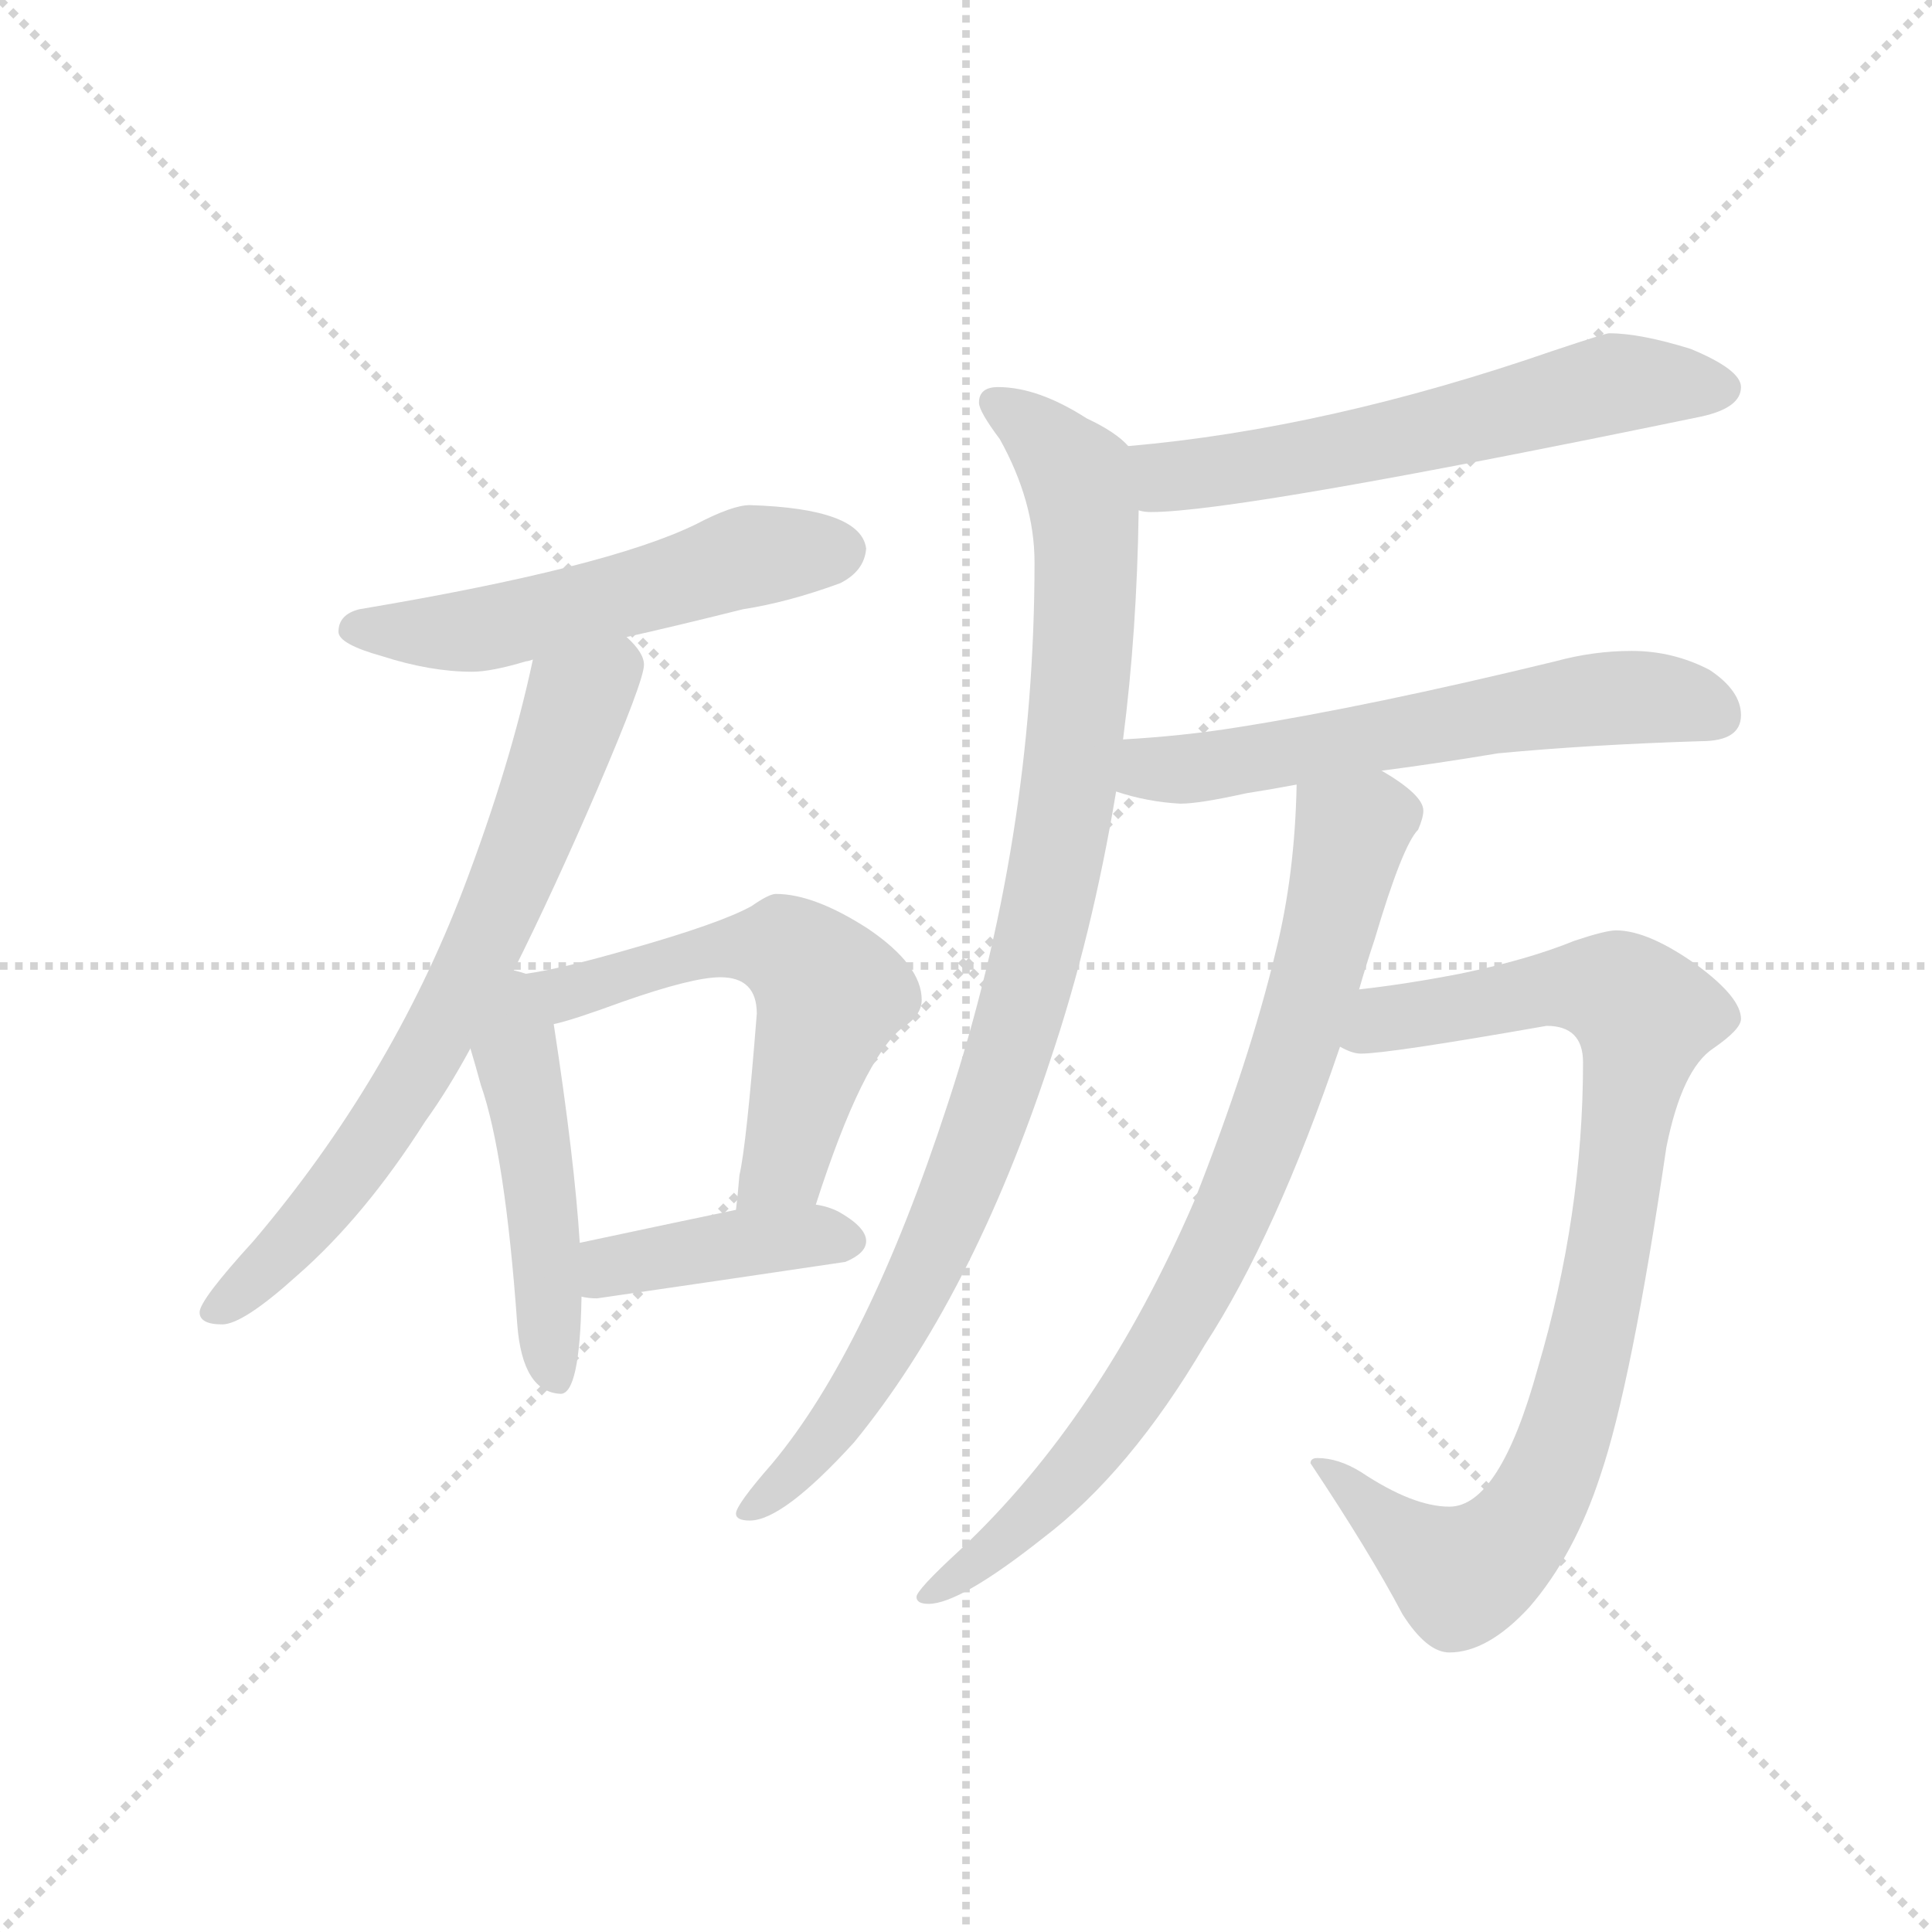 <svg version="1.1" viewBox="0 0 1024 1024" xmlns="http://www.w3.org/2000/svg">
  <g stroke="lightgray" stroke-dasharray="1,1" stroke-width="1" transform="scale(4, 4)">
    <line x1="0" y1="0" x2="256" y2="256"></line>
    <line x1="256" y1="0" x2="0" y2="256"></line>
    <line x1="128" y1="0" x2="128" y2="256"></line>
    <line x1="0" y1="128" x2="256" y2="128"></line>
  </g>
  <g transform="scale(0.92, -0.92) translate(60, -850)">
    <style type="text/css">
      
        @keyframes keyframes0 {
          from {
            stroke: blue;
            stroke-dashoffset: 543;
            stroke-width: 128;
          }
          64% {
            animation-timing-function: step-end;
            stroke: blue;
            stroke-dashoffset: 0;
            stroke-width: 128;
          }
          to {
            stroke: black;
            stroke-width: 1024;
          }
        }
        #make-me-a-hanzi-animation-0 {
          animation: keyframes0 0.692s both;
          animation-delay: 0s;
          animation-timing-function: linear;
        }
      
        @keyframes keyframes1 {
          from {
            stroke: blue;
            stroke-dashoffset: 707;
            stroke-width: 128;
          }
          70% {
            animation-timing-function: step-end;
            stroke: blue;
            stroke-dashoffset: 0;
            stroke-width: 128;
          }
          to {
            stroke: black;
            stroke-width: 1024;
          }
        }
        #make-me-a-hanzi-animation-1 {
          animation: keyframes1 0.825s both;
          animation-delay: 0.692s;
          animation-timing-function: linear;
        }
      
        @keyframes keyframes2 {
          from {
            stroke: blue;
            stroke-dashoffset: 484;
            stroke-width: 128;
          }
          61% {
            animation-timing-function: step-end;
            stroke: blue;
            stroke-dashoffset: 0;
            stroke-width: 128;
          }
          to {
            stroke: black;
            stroke-width: 1024;
          }
        }
        #make-me-a-hanzi-animation-2 {
          animation: keyframes2 0.644s both;
          animation-delay: 1.517s;
          animation-timing-function: linear;
        }
      
        @keyframes keyframes3 {
          from {
            stroke: blue;
            stroke-dashoffset: 572;
            stroke-width: 128;
          }
          65% {
            animation-timing-function: step-end;
            stroke: blue;
            stroke-dashoffset: 0;
            stroke-width: 128;
          }
          to {
            stroke: black;
            stroke-width: 1024;
          }
        }
        #make-me-a-hanzi-animation-3 {
          animation: keyframes3 0.715s both;
          animation-delay: 2.161s;
          animation-timing-function: linear;
        }
      
        @keyframes keyframes4 {
          from {
            stroke: blue;
            stroke-dashoffset: 410;
            stroke-width: 128;
          }
          57% {
            animation-timing-function: step-end;
            stroke: blue;
            stroke-dashoffset: 0;
            stroke-width: 128;
          }
          to {
            stroke: black;
            stroke-width: 1024;
          }
        }
        #make-me-a-hanzi-animation-4 {
          animation: keyframes4 0.584s both;
          animation-delay: 2.877s;
          animation-timing-function: linear;
        }
      
        @keyframes keyframes5 {
          from {
            stroke: blue;
            stroke-dashoffset: 600;
            stroke-width: 128;
          }
          66% {
            animation-timing-function: step-end;
            stroke: blue;
            stroke-dashoffset: 0;
            stroke-width: 128;
          }
          to {
            stroke: black;
            stroke-width: 1024;
          }
        }
        #make-me-a-hanzi-animation-5 {
          animation: keyframes5 0.738s both;
          animation-delay: 3.46s;
          animation-timing-function: linear;
        }
      
        @keyframes keyframes6 {
          from {
            stroke: blue;
            stroke-dashoffset: 966;
            stroke-width: 128;
          }
          76% {
            animation-timing-function: step-end;
            stroke: blue;
            stroke-dashoffset: 0;
            stroke-width: 128;
          }
          to {
            stroke: black;
            stroke-width: 1024;
          }
        }
        #make-me-a-hanzi-animation-6 {
          animation: keyframes6 1.036s both;
          animation-delay: 4.199s;
          animation-timing-function: linear;
        }
      
        @keyframes keyframes7 {
          from {
            stroke: blue;
            stroke-dashoffset: 596;
            stroke-width: 128;
          }
          66% {
            animation-timing-function: step-end;
            stroke: blue;
            stroke-dashoffset: 0;
            stroke-width: 128;
          }
          to {
            stroke: black;
            stroke-width: 1024;
          }
        }
        #make-me-a-hanzi-animation-7 {
          animation: keyframes7 0.735s both;
          animation-delay: 5.235s;
          animation-timing-function: linear;
        }
      
        @keyframes keyframes8 {
          from {
            stroke: blue;
            stroke-dashoffset: 803;
            stroke-width: 128;
          }
          72% {
            animation-timing-function: step-end;
            stroke: blue;
            stroke-dashoffset: 0;
            stroke-width: 128;
          }
          to {
            stroke: black;
            stroke-width: 1024;
          }
        }
        #make-me-a-hanzi-animation-8 {
          animation: keyframes8 0.903s both;
          animation-delay: 5.97s;
          animation-timing-function: linear;
        }
      
        @keyframes keyframes9 {
          from {
            stroke: blue;
            stroke-dashoffset: 884;
            stroke-width: 128;
          }
          74% {
            animation-timing-function: step-end;
            stroke: blue;
            stroke-dashoffset: 0;
            stroke-width: 128;
          }
          to {
            stroke: black;
            stroke-width: 1024;
          }
        }
        #make-me-a-hanzi-animation-9 {
          animation: keyframes9 0.969s both;
          animation-delay: 6.873s;
          animation-timing-function: linear;
        }
      
    </style>
    
      <path d="M 372 559 Q 362 559 341 548 Q 290 523 147 499 Q 135 496 135 486 Q 135 479 160 472 Q 188 463 212 463 Q 223 463 243 469 Q 244 469 247 470 L 301 483 Q 328 489 368 499 Q 394 503 424 514 Q 438 521 439 534 Q 436 557 372 559 Z" fill="lightgray"></path>
    
      <path d="M 247 470 Q 234 409 207 338 Q 165 228 86 135 Q 55 101 55 94 Q 55 87 68 87 Q 80 87 111 115 Q 150 149 185 204 Q 198 222 211 246 L 236 291 Q 259 337 284 395 Q 311 458 311 467 Q 311 474 301 483 C 283 507 254 499 247 470 Z" fill="lightgray"></path>
    
      <path d="M 211 246 Q 214 236 217 225 Q 231 185 238 87 Q 241 48 263 47 Q 274 47 275 102 L 275 103 L 274 134 Q 271 182 259 260 C 255 287 255 287 243 289 Q 240 290 236 291 C 207 300 203 275 211 246 Z" fill="lightgray"></path>
    
      <path d="M 410 156 Q 437 240 460 258 Q 471 265 471 274 Q 471 294 440 315 Q 409 335 387 335 Q 383 335 373 328 Q 355 318 302 303 Q 264 292 243 289 C 213 284 230 252 259 260 Q 269 262 299 273 Q 339 287 355 287 Q 376 287 376 266 Q 370 190 366 173 Q 365 161 364 153 C 361 123 401 127 410 156 Z" fill="lightgray"></path>
    
      <path d="M 275 103 Q 279 102 284 102 Q 353 112 427 123 Q 439 128 439 135 Q 439 143 423 152 Q 417 155 410 156 L 364 153 Q 335 147 274 134 C 245 128 245 108 275 103 Z" fill="lightgray"></path>
    
      <path d="M 867 658 Q 865 658 835 648 Q 705 603 590 593 C 560 590 566 558 596 556 Q 599 555 603 555 Q 654 555 920 610 Q 943 615 943 627 Q 943 637 914 649 Q 885 658 867 658 Z" fill="lightgray"></path>
    
      <path d="M 590 593 Q 583 601 566 609 Q 538 627 515 627 Q 504 627 504 618 Q 504 613 516 597 Q 536 561 536 526 Q 536 366 486 214 Q 440 73 385 7 Q 364 -17 364 -22 Q 364 -26 372 -26 Q 391 -26 432 19 Q 500 102 545 239 Q 569 310 583 394 L 587 424 Q 595 486 596 556 C 597 586 597 588 590 593 Z" fill="lightgray"></path>
    
      <path d="M 583 394 Q 601 388 620 387 Q 631 387 658 393 Q 671 395 687 398 L 736 406 Q 767 410 803 416 Q 856 421 920 423 Q 943 423 943 438 Q 943 452 925 464 Q 904 475 880 475 Q 858 475 836 469 Q 729 443 653 431 Q 622 426 587 424 C 557 422 554 402 583 394 Z" fill="lightgray"></path>
    
      <path d="M 687 398 Q 686 346 675 302 Q 660 239 628 158 Q 574 33 493 -43 Q 468 -66 468 -70 Q 468 -74 475 -74 Q 493 -74 541 -36 Q 591 2 634 75 Q 675 138 712 247 L 723 280 Q 727 294 732 309 Q 748 363 757 372 Q 760 379 760 383 Q 760 392 736 406 C 711 423 688 428 687 398 Z" fill="lightgray"></path>
    
      <path d="M 712 247 Q 719 243 724 243 Q 740 243 831 259 Q 852 259 852 238 Q 852 150 826 62 Q 804 -18 775 -18 Q 754 -18 724 2 Q 711 10 699 10 Q 695 10 695 7 Q 729 -44 748 -80 Q 762 -102 775 -102 Q 797 -102 821 -76 Q 847 -46 862 0 Q 880 53 900 189 Q 909 234 927 246 Q 943 257 943 263 Q 943 275 919 293 Q 890 314 871 314 Q 865 314 847 308 Q 820 297 781 289 Q 750 283 723 280 C 693 276 682 252 712 247 Z" fill="lightgray"></path>
    
    
      <clipPath id="make-me-a-hanzi-clip-0">
        <path d="M 372 559 Q 362 559 341 548 Q 290 523 147 499 Q 135 496 135 486 Q 135 479 160 472 Q 188 463 212 463 Q 223 463 243 469 Q 244 469 247 470 L 301 483 Q 328 489 368 499 Q 394 503 424 514 Q 438 521 439 534 Q 436 557 372 559 Z"></path>
      </clipPath>
      <path clip-path="url(#make-me-a-hanzi-clip-0)" d="M 144 487 L 216 487 L 373 530 L 425 533" fill="none" id="make-me-a-hanzi-animation-0" stroke-dasharray="415 830" stroke-linecap="round"></path>
    
      <clipPath id="make-me-a-hanzi-clip-1">
        <path d="M 247 470 Q 234 409 207 338 Q 165 228 86 135 Q 55 101 55 94 Q 55 87 68 87 Q 80 87 111 115 Q 150 149 185 204 Q 198 222 211 246 L 236 291 Q 259 337 284 395 Q 311 458 311 467 Q 311 474 301 483 C 283 507 254 499 247 470 Z"></path>
      </clipPath>
      <path clip-path="url(#make-me-a-hanzi-clip-1)" d="M 297 472 L 272 445 L 230 331 L 178 229 L 122 150 L 63 94" fill="none" id="make-me-a-hanzi-animation-1" stroke-dasharray="579 1158" stroke-linecap="round"></path>
    
      <clipPath id="make-me-a-hanzi-clip-2">
        <path d="M 211 246 Q 214 236 217 225 Q 231 185 238 87 Q 241 48 263 47 Q 274 47 275 102 L 275 103 L 274 134 Q 271 182 259 260 C 255 287 255 287 243 289 Q 240 290 236 291 C 207 300 203 275 211 246 Z"></path>
      </clipPath>
      <path clip-path="url(#make-me-a-hanzi-clip-2)" d="M 237 283 L 237 243 L 250 180 L 260 57" fill="none" id="make-me-a-hanzi-animation-2" stroke-dasharray="356 712" stroke-linecap="round"></path>
    
      <clipPath id="make-me-a-hanzi-clip-3">
        <path d="M 410 156 Q 437 240 460 258 Q 471 265 471 274 Q 471 294 440 315 Q 409 335 387 335 Q 383 335 373 328 Q 355 318 302 303 Q 264 292 243 289 C 213 284 230 252 259 260 Q 269 262 299 273 Q 339 287 355 287 Q 376 287 376 266 Q 370 190 366 173 Q 365 161 364 153 C 361 123 401 127 410 156 Z"></path>
      </clipPath>
      <path clip-path="url(#make-me-a-hanzi-clip-3)" d="M 249 286 L 270 278 L 315 295 L 379 305 L 404 295 L 418 275 L 392 180 L 371 157" fill="none" id="make-me-a-hanzi-animation-3" stroke-dasharray="444 888" stroke-linecap="round"></path>
    
      <clipPath id="make-me-a-hanzi-clip-4">
        <path d="M 275 103 Q 279 102 284 102 Q 353 112 427 123 Q 439 128 439 135 Q 439 143 423 152 Q 417 155 410 156 L 364 153 Q 335 147 274 134 C 245 128 245 108 275 103 Z"></path>
      </clipPath>
      <path clip-path="url(#make-me-a-hanzi-clip-4)" d="M 280 111 L 292 121 L 323 127 L 412 138 L 429 135" fill="none" id="make-me-a-hanzi-animation-4" stroke-dasharray="282 564" stroke-linecap="round"></path>
    
      <clipPath id="make-me-a-hanzi-clip-5">
        <path d="M 867 658 Q 865 658 835 648 Q 705 603 590 593 C 560 590 566 558 596 556 Q 599 555 603 555 Q 654 555 920 610 Q 943 615 943 627 Q 943 637 914 649 Q 885 658 867 658 Z"></path>
      </clipPath>
      <path clip-path="url(#make-me-a-hanzi-clip-5)" d="M 598 588 L 610 577 L 624 576 L 720 592 L 872 629 L 932 626" fill="none" id="make-me-a-hanzi-animation-5" stroke-dasharray="472 944" stroke-linecap="round"></path>
    
      <clipPath id="make-me-a-hanzi-clip-6">
        <path d="M 590 593 Q 583 601 566 609 Q 538 627 515 627 Q 504 627 504 618 Q 504 613 516 597 Q 536 561 536 526 Q 536 366 486 214 Q 440 73 385 7 Q 364 -17 364 -22 Q 364 -26 372 -26 Q 391 -26 432 19 Q 500 102 545 239 Q 569 310 583 394 L 587 424 Q 595 486 596 556 C 597 586 597 588 590 593 Z"></path>
      </clipPath>
      <path clip-path="url(#make-me-a-hanzi-clip-6)" d="M 514 617 L 529 609 L 560 576 L 565 549 L 562 448 L 540 312 L 509 206 L 467 105 L 415 20 L 369 -21" fill="none" id="make-me-a-hanzi-animation-6" stroke-dasharray="838 1676" stroke-linecap="round"></path>
    
      <clipPath id="make-me-a-hanzi-clip-7">
        <path d="M 583 394 Q 601 388 620 387 Q 631 387 658 393 Q 671 395 687 398 L 736 406 Q 767 410 803 416 Q 856 421 920 423 Q 943 423 943 438 Q 943 452 925 464 Q 904 475 880 475 Q 858 475 836 469 Q 729 443 653 431 Q 622 426 587 424 C 557 422 554 402 583 394 Z"></path>
      </clipPath>
      <path clip-path="url(#make-me-a-hanzi-clip-7)" d="M 591 401 L 849 446 L 886 449 L 926 440" fill="none" id="make-me-a-hanzi-animation-7" stroke-dasharray="468 936" stroke-linecap="round"></path>
    
      <clipPath id="make-me-a-hanzi-clip-8">
        <path d="M 687 398 Q 686 346 675 302 Q 660 239 628 158 Q 574 33 493 -43 Q 468 -66 468 -70 Q 468 -74 475 -74 Q 493 -74 541 -36 Q 591 2 634 75 Q 675 138 712 247 L 723 280 Q 727 294 732 309 Q 748 363 757 372 Q 760 379 760 383 Q 760 392 736 406 C 711 423 688 428 687 398 Z"></path>
      </clipPath>
      <path clip-path="url(#make-me-a-hanzi-clip-8)" d="M 746 381 L 718 370 L 675 212 L 620 91 L 554 -3 L 525 -34 L 473 -70" fill="none" id="make-me-a-hanzi-animation-8" stroke-dasharray="675 1350" stroke-linecap="round"></path>
    
      <clipPath id="make-me-a-hanzi-clip-9">
        <path d="M 712 247 Q 719 243 724 243 Q 740 243 831 259 Q 852 259 852 238 Q 852 150 826 62 Q 804 -18 775 -18 Q 754 -18 724 2 Q 711 10 699 10 Q 695 10 695 7 Q 729 -44 748 -80 Q 762 -102 775 -102 Q 797 -102 821 -76 Q 847 -46 862 0 Q 880 53 900 189 Q 909 234 927 246 Q 943 257 943 263 Q 943 275 919 293 Q 890 314 871 314 Q 865 314 847 308 Q 820 297 781 289 Q 750 283 723 280 C 693 276 682 252 712 247 Z"></path>
      </clipPath>
      <path clip-path="url(#make-me-a-hanzi-clip-9)" d="M 720 250 L 737 263 L 836 281 L 863 281 L 887 265 L 850 52 L 834 2 L 814 -33 L 798 -49 L 779 -57 L 729 -20 L 714 -2 L 702 2" fill="none" id="make-me-a-hanzi-animation-9" stroke-dasharray="756 1512" stroke-linecap="round"></path>
    
  </g>
</svg>